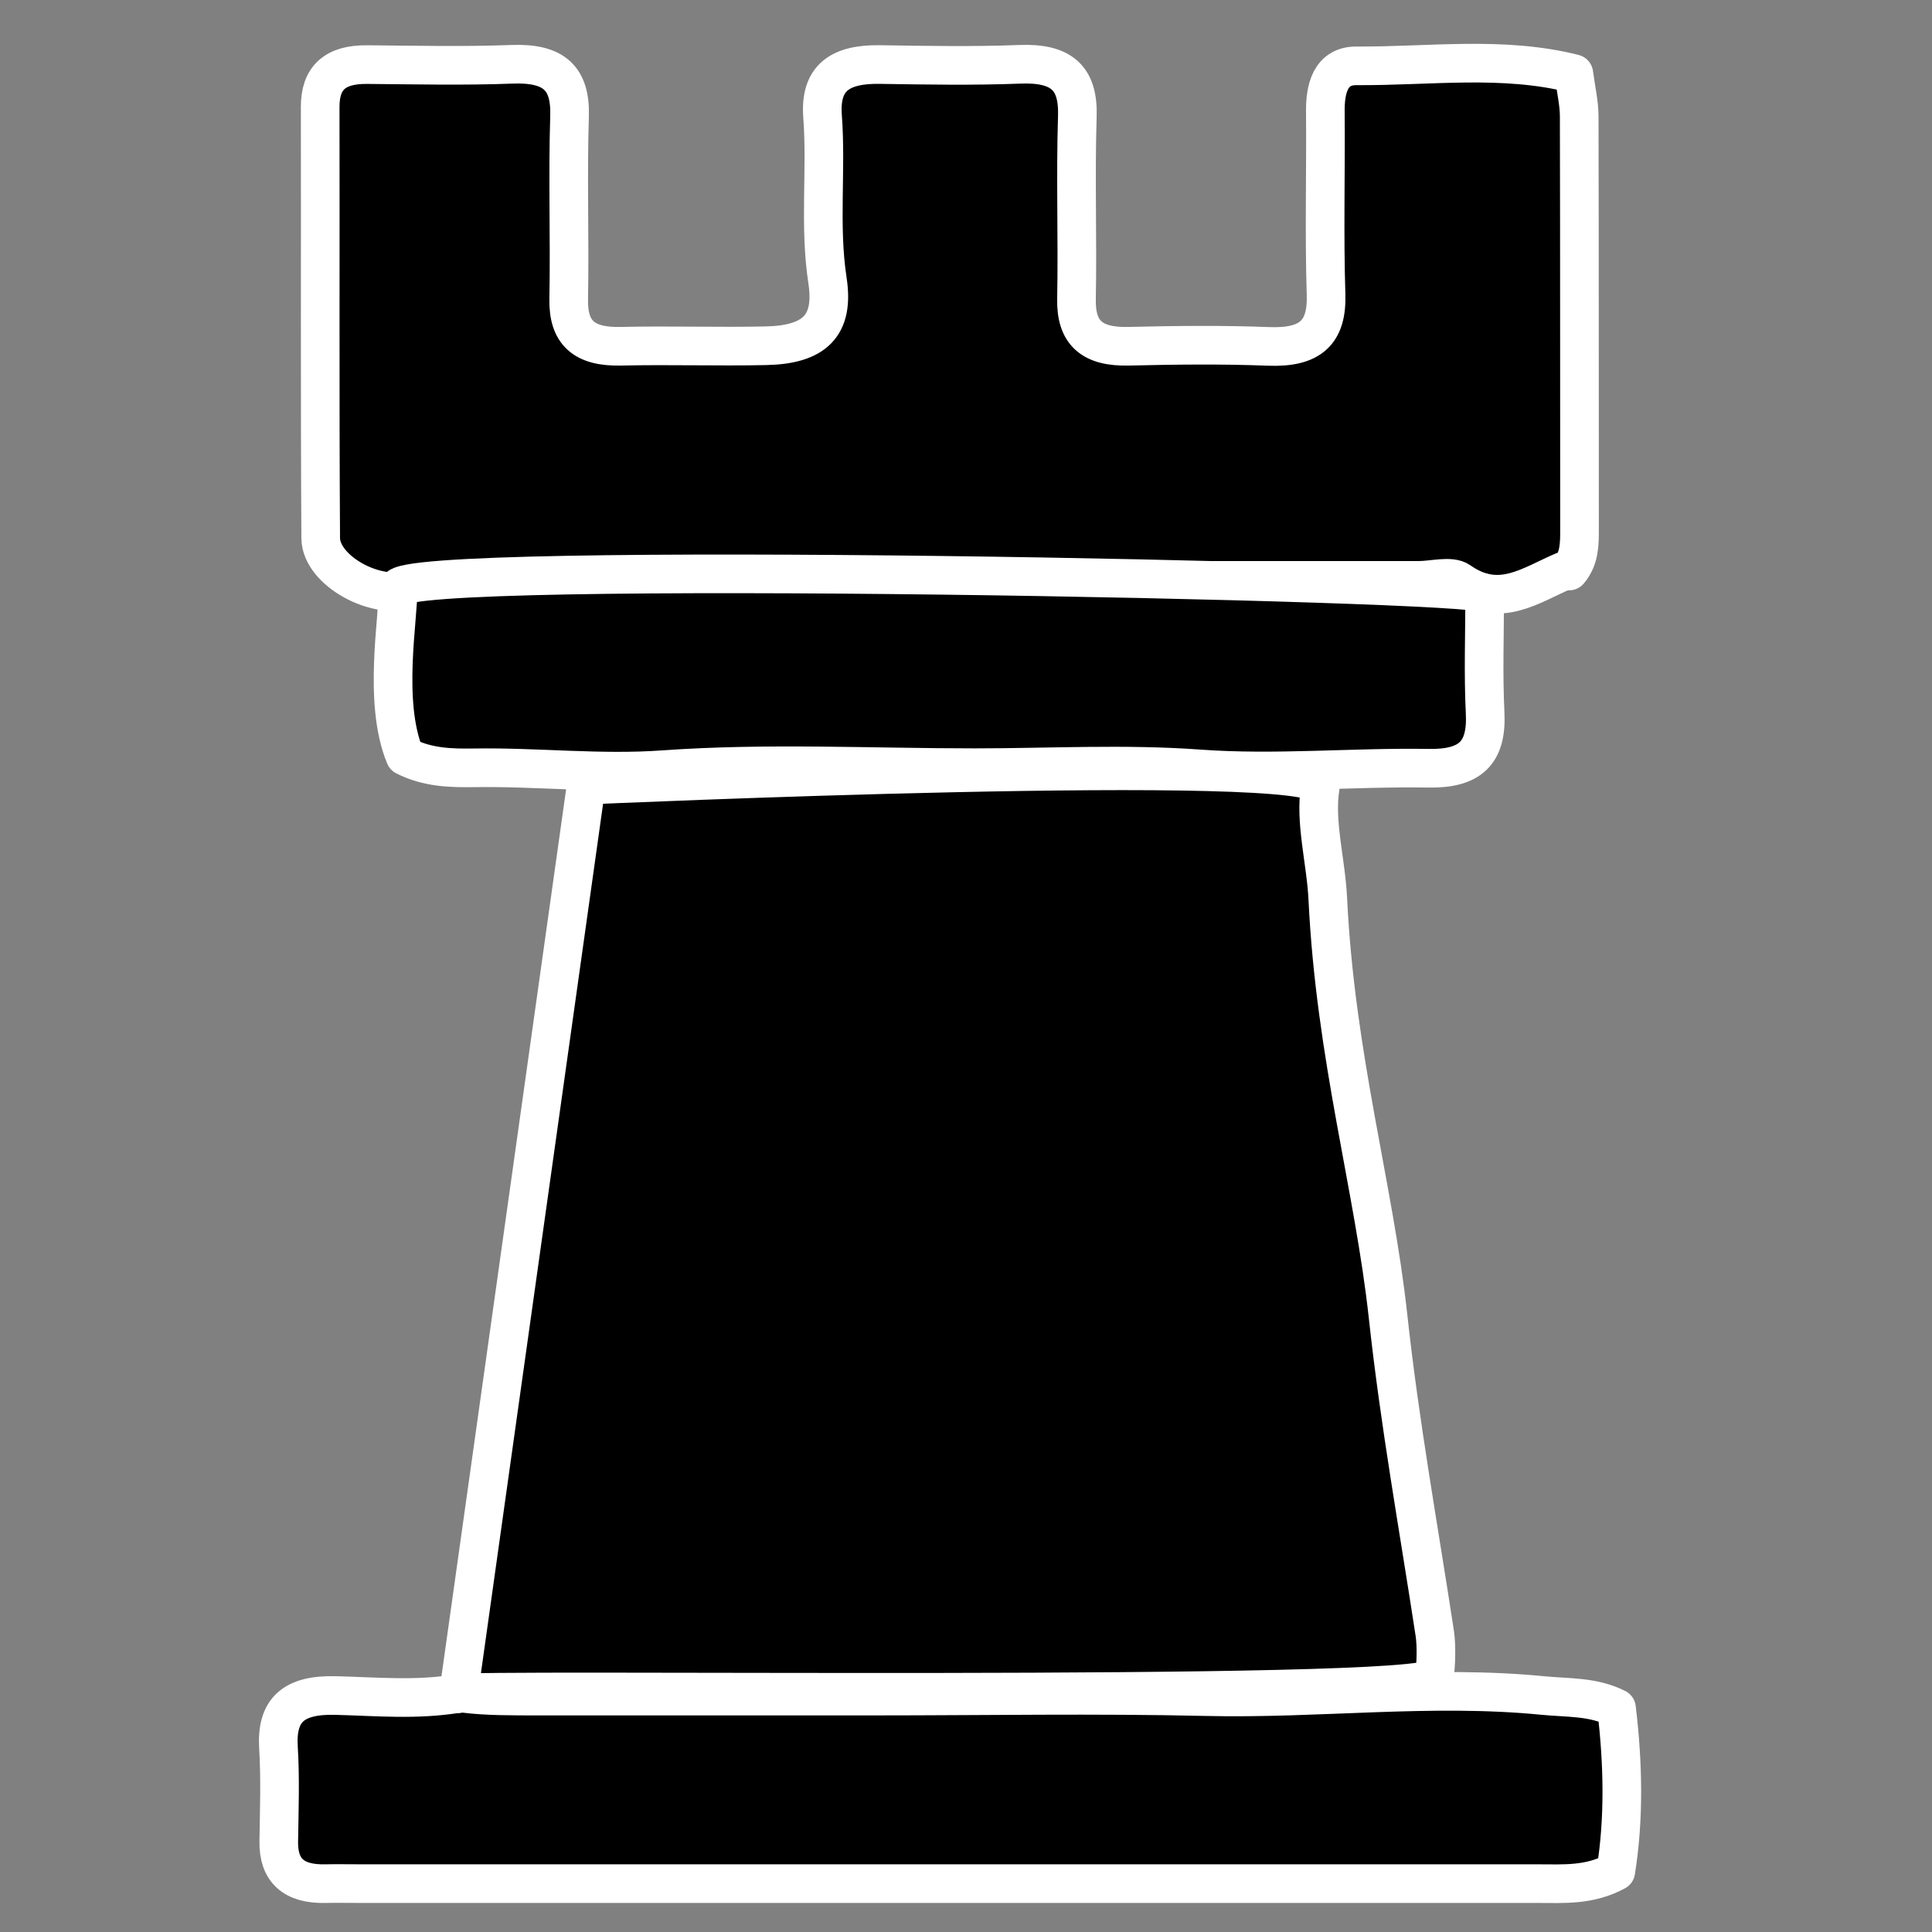 <?xml version="1.0" encoding="utf-8"?>
<svg xmlns="http://www.w3.org/2000/svg" viewBox="0 0 500 500">
  <rect x="0" y="0" width="500" height="500" fill="#808080" stroke="none"/>
  <path opacity="1" stroke-linecap="round" stroke-linejoin="round" stroke-width="10" d="M 406.073 147.773 C 408.821 144.504 408.781 140.705 408.778 136.854 C 408.739 101.266 408.789 65.679 408.697 30.091 C 408.686 26.653 407.857 23.217 407.316 19.068 C 388.925 14.416 369.873 17.166 351.09 17.038 C 344.203 16.989 342.942 23.176 342.996 28.879 C 343.141 44.65 342.679 60.432 343.181 76.19 C 343.492 86.038 339.179 90.071 328.292 89.647 C 316.245 89.179 304.152 89.319 292.09 89.61 C 282.5 89.841 278.429 86.081 278.595 77.404 C 278.895 61.638 278.314 45.854 278.814 30.095 C 279.125 20.244 274.814 16.215 263.925 16.639 C 251.878 17.109 239.789 16.888 227.723 16.703 C 217.484 16.548 212.125 20.043 212.877 30.097 C 213.932 44.223 211.981 58.395 214.151 72.574 C 215.936 84.244 210.867 89.211 198.219 89.481 C 185.71 89.748 173.183 89.32 160.675 89.61 C 151.084 89.834 147.013 86.081 147.18 77.404 C 147.48 61.638 146.898 45.854 147.398 30.095 C 147.71 20.244 143.396 16.228 132.51 16.638 C 120.014 17.109 107.48 16.824 94.966 16.717 C 86.678 16.649 82.85 20.17 82.865 27.664 C 82.936 64.869 82.767 102.076 82.998 139.28 C 83.048 147.628 97.449 155.737 106.931 152.389 C 112.413 150.453 117.634 150.213 123.128 150.213 C 204.48 150.192 285.831 150.2 367.185 150.2 C 370.76 150.2 375.488 148.861 377.715 150.429 C 388.053 157.717 396.104 151.41 404.733 147.773" style="stroke: rgb(255, 255, 255);"/>
  <path opacity="1" stroke-linecap="round" stroke-linejoin="round" stroke-width="10" d="M 118.509 438.281 C 107.755 440.043 97.747 439.086 86.923 438.801 C 76.04 438.517 71.462 442.443 72.068 452.296 C 72.565 460.358 72.263 468.467 72.144 476.556 C 72.03 484.049 75.952 487.673 84.24 487.484 C 86.917 487.423 89.604 487.474 92.286 487.474 C 194.2 487.474 296.113 487.468 398.028 487.481 C 404.642 487.484 411.317 488.01 418.166 484.297 C 420.355 470.724 420.071 456.362 418.354 442.085 C 412.27 439.013 405.789 439.438 399.385 438.807 C 370.291 435.936 341.272 439.764 312.199 439.088 C 283.612 438.427 254.987 438.945 226.382 438.945 C 197.328 438.945 168.272 438.945 139.22 438.945 C 132.672 438.945 125.98 438.971 120.444 438.281" style="stroke: rgb(255, 255, 255);"/>
  <path opacity="1" stroke-linecap="round" stroke-linejoin="round" stroke-width="10" d="M 118.667 438.326 L 151.707 203.194 C 151.707 203.194 343.239 194.595 341.707 203.582 C 340.175 212.569 343.156 222.762 343.632 232.623 C 345.611 273.625 355.591 307.272 359.226 340.665 C 362.283 368.744 367.066 394.818 371.323 422.75 C 371.8 425.87 371.652 430.858 371.208 434.092 C 369.662 440.306 117.277 436.767 118.667 438.326 Z" style="stroke: rgb(255, 255, 255);"/>
  <path opacity="1" stroke-linecap="round" stroke-linejoin="round" stroke-width="10" d="M 384.238 153.588 C 384.238 163.893 383.842 174.218 384.35 184.5 C 384.863 194.96 380.423 198.997 369.711 198.821 C 349.915 198.494 330.183 200.427 310.277 198.981 C 291.018 197.578 271.57 198.677 252.206 198.677 C 225.358 198.677 198.406 197.282 171.703 199.188 C 155.211 200.367 139.096 198.452 122.813 198.71 C 116.688 198.806 110.671 198.655 104.82 195.691 C 99.02 181.728 103.167 159.907 103.007 152.299 C 102.847 144.691 384.107 150.385 384.238 153.588 Z" style="stroke: rgb(255, 255, 255);"/>
</svg>